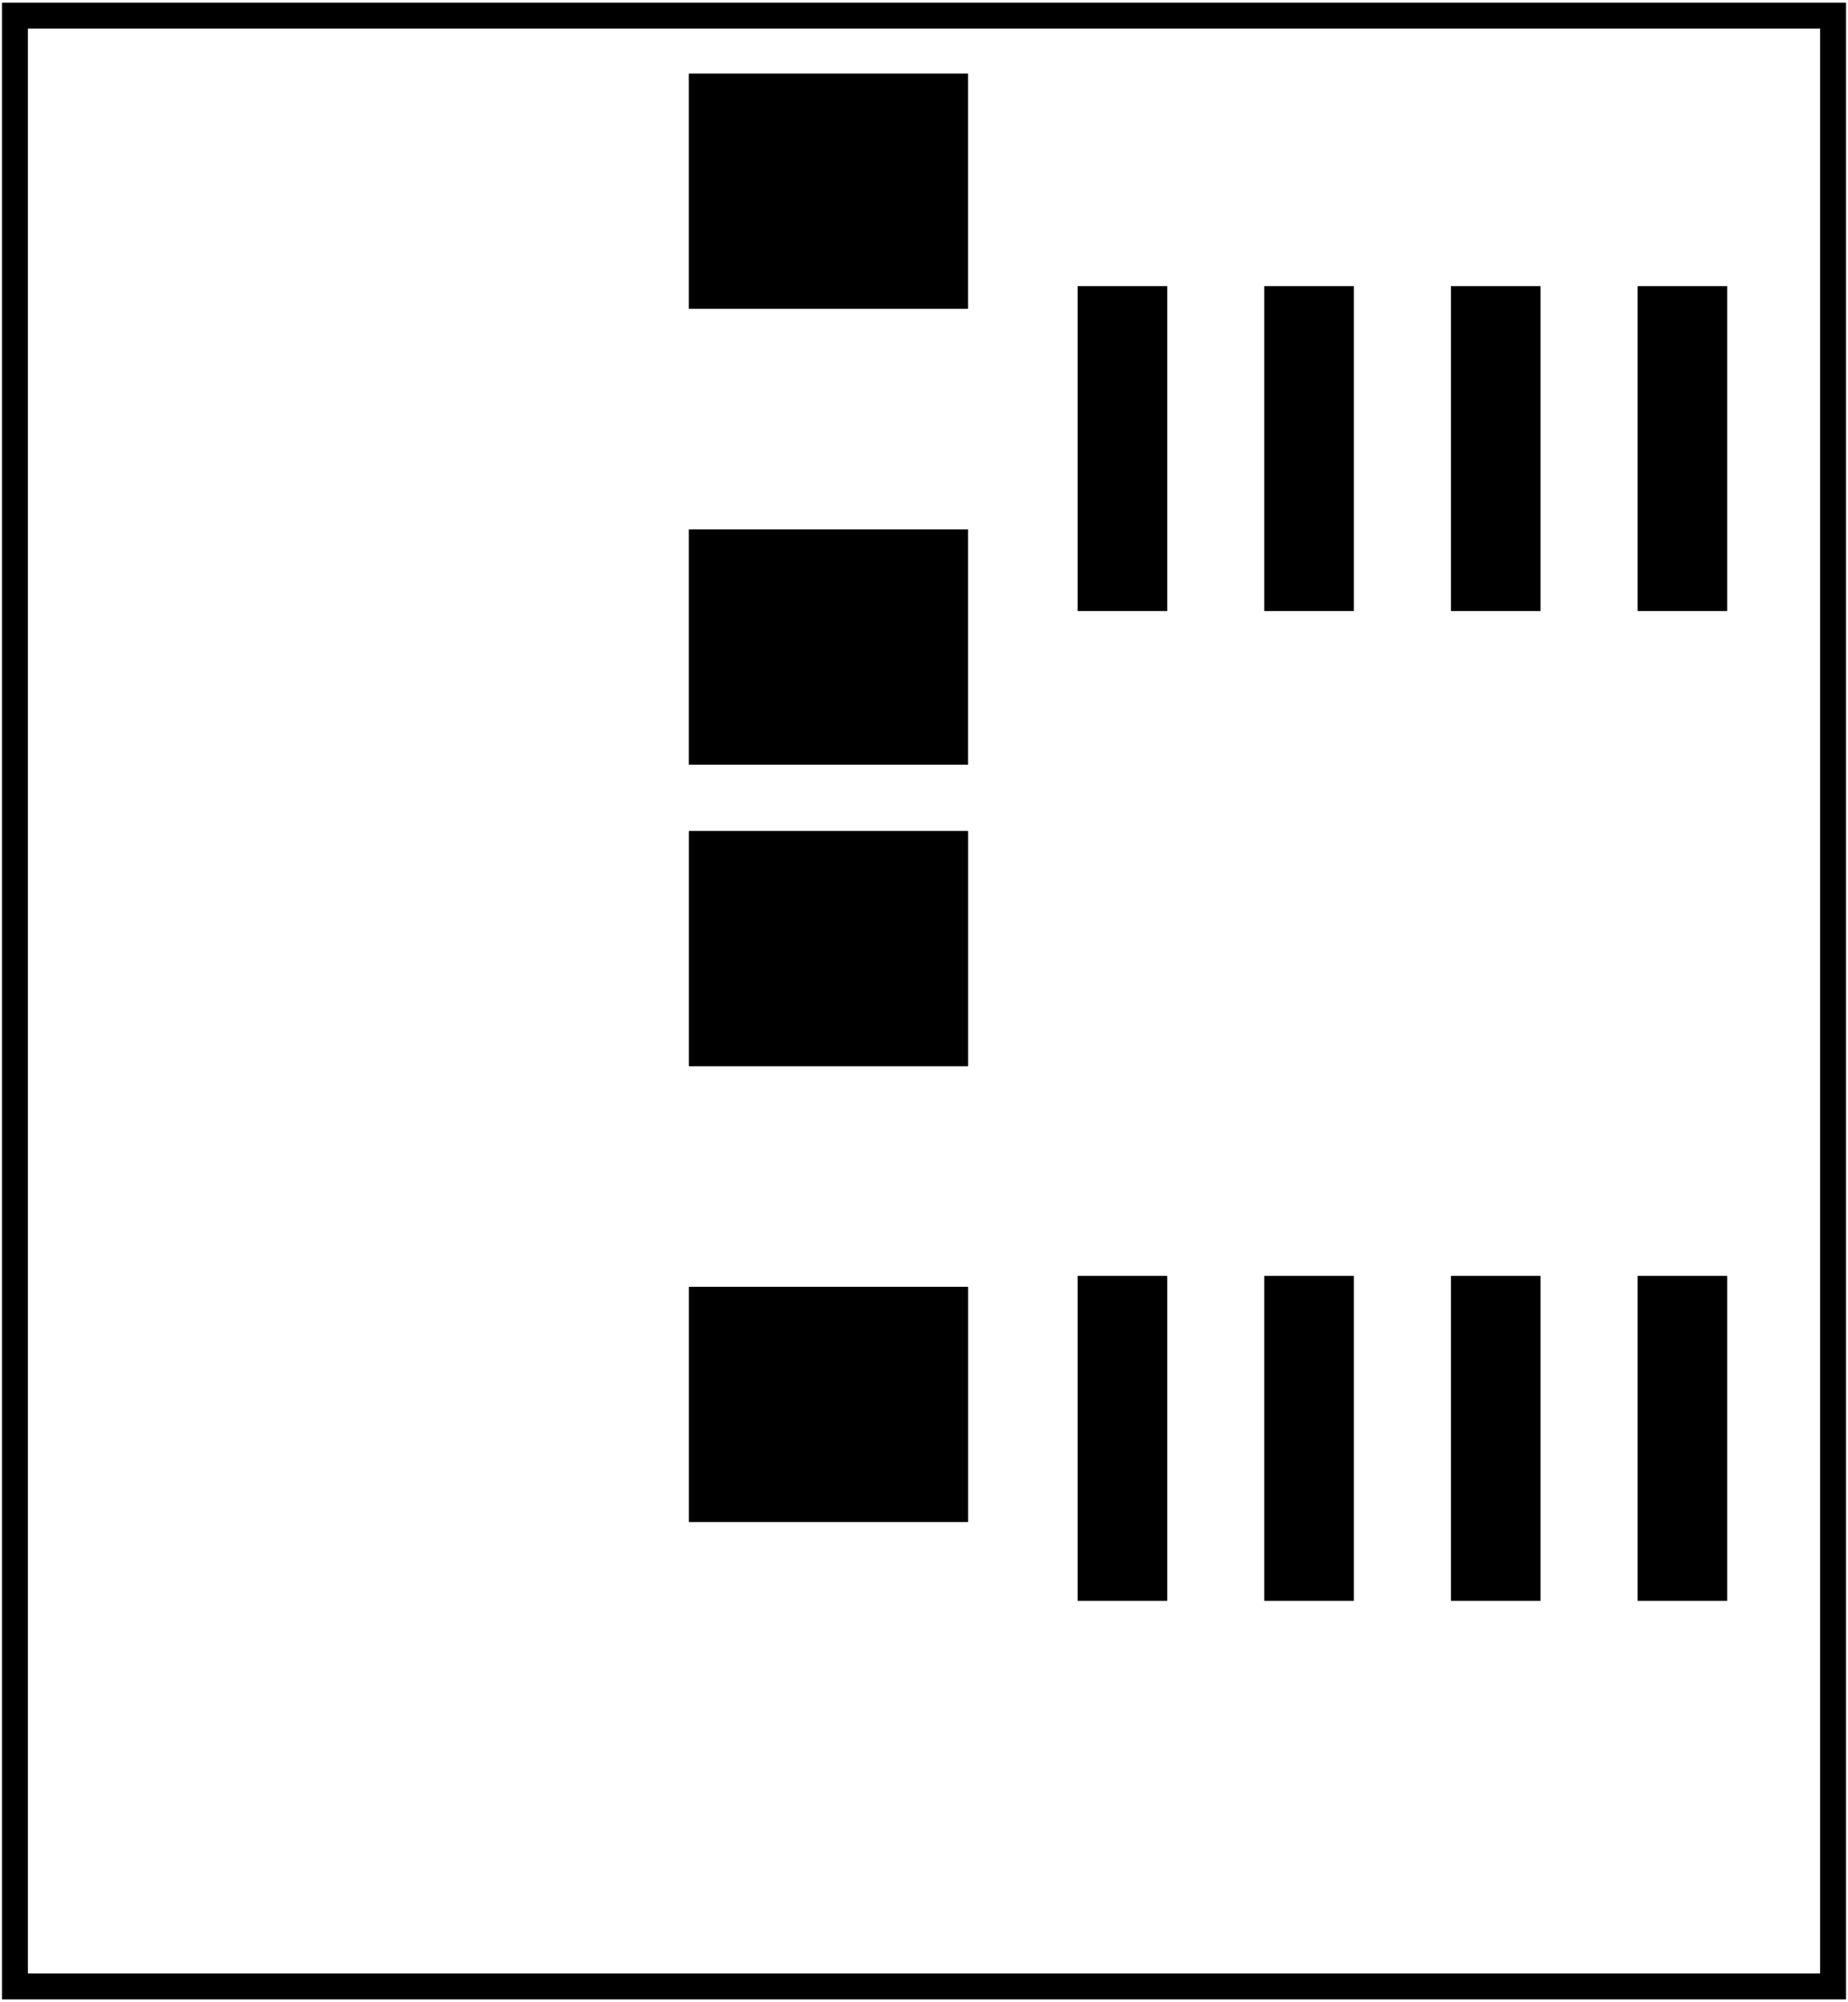 <?xml version='1.0' encoding='UTF-8' standalone='no'?>
<!-- Created with Fritzing (http://www.fritzing.org/) -->
<svg xmlns="http://www.w3.org/2000/svg" width="0.495in" x="0in" version="1.2" y="0in"  height="0.536in" viewBox="0 0 35.641 38.567" baseProfile="tiny" xmlns:svg="http://www.w3.org/2000/svg">
 <g transform="matrix(-1, 0, 0, 1, 35.641, 0)">
  <g partID="3372960">
   <g id="board">
    <rect width="35.065" x="0.288" y="0.288" fill="none" height="37.991" stroke="black" fill-opacity="0.5" id="boardoutline" stroke-width="0.5"/>
   </g>
  </g>
  <g partID="3388600">
   <g transform="translate(23.548,1.57)">
    <g  id="copper0">
     <g  id="copper1">
      <g fill="none" cx="5.328"  cy="3.888" stroke="black" id="0" r="2.124" stroke-width="1.08"/>
      <g fill="black"  stroke="none" id="1" stroke-width="0" d="m0,3.888a2.664,2.664,0,0,0,2.664,2.664l5.328,0a2.664,2.664,0,0,0,2.664,-2.664l0,0a2.664,2.664,0,0,0,-2.664,-2.664l-5.328,0a2.664,2.664,0,0,0,-2.664,2.664l0,0zM5.328,2.304a1.584,1.584,0,1,1,0,3.168,1.584,1.584,0,1,1,0,-3.168z"/>
      <g fill="none" cx="5.328"  cy="11.088" stroke="black" id="2" r="2.124" stroke-width="1.08"/>
      <g fill="black"  stroke="none" id="3" stroke-width="0" d="m0,11.088a2.664,2.664,0,0,0,2.664,2.664l5.328,0a2.664,2.664,0,0,0,2.664,-2.664l0,0a2.664,2.664,0,0,0,-2.664,-2.664l-5.328,0a2.664,2.664,0,0,0,-2.664,2.664l0,0zM5.328,9.504a1.584,1.584,0,1,1,0,3.168,1.584,1.584,0,1,1,0,-3.168z"/>
      <g fill="none" cx="5.328"  cy="18.288" stroke="black" id="4" r="2.124" stroke-width="1.08"/>
      <g fill="black"  stroke="none" id="5" stroke-width="0" d="m0,18.288a2.664,2.664,0,0,0,2.664,2.664l5.328,0a2.664,2.664,0,0,0,2.664,-2.664l0,0a2.664,2.664,0,0,0,-2.664,-2.664l-5.328,0a2.664,2.664,0,0,0,-2.664,2.664l0,0zM5.328,16.704a1.584,1.584,0,1,1,0,3.168,1.584,1.584,0,1,1,0,-3.168z"/>
      <g fill="none" cx="5.328"  cy="25.488" stroke="black" id="6" r="2.124" stroke-width="1.08"/>
      <g fill="black"  stroke="none" id="7" stroke-width="0" d="m0,25.488a2.664,2.664,0,0,0,2.664,2.664l5.328,0a2.664,2.664,0,0,0,2.664,-2.664l0,0a2.664,2.664,0,0,0,-2.664,-2.664l-5.328,0a2.664,2.664,0,0,0,-2.664,2.664l0,0zM5.328,23.904a1.584,1.584,0,1,1,0,3.168,1.584,1.584,0,1,1,0,-3.168z"/>
      <g fill="none" cx="5.328"  cy="32.688" stroke="black" id="8" r="2.124" stroke-width="1.08"/>
      <g fill="black"  stroke="none" id="9" stroke-width="0" d="m0,32.688a2.664,2.664,0,0,0,2.664,2.664l5.328,0a2.664,2.664,0,0,0,2.664,-2.664l0,0a2.664,2.664,0,0,0,-2.664,-2.664l-5.328,0a2.664,2.664,0,0,0,-2.664,2.664l0,0zM5.328,31.104a1.584,1.584,0,1,1,0,3.168,1.584,1.584,0,1,1,0,-3.168z"/>
     </g>
    </g>
   </g>
  </g>
  <g partID="3385830">
   <g transform="translate(16.404,15.295)">
    <g transform="matrix(-4.44089e-16,-1,1,-4.44089e-16,0,0)">
     <g flipped="1" id="copper0">
      <g transform="matrix(-1, 0, 0, 1, 14.457, 0)">
       <g>
        <g>
         <rect width="4.535" x="0.567" y="0.567" fill="black" height="5.386" stroke="none" fill-opacity="1" id="10" stroke-width="0"/>
         <rect width="4.535" x="9.354" y="0.567" fill="black" height="5.386" stroke="none" fill-opacity="1" id="11" stroke-width="0"/>
        </g>
       </g>
      </g>
     </g>
    </g>
   </g>
  </g>
  <g partID="3385840">
   <g transform="translate(22.923,15.437)">
    <g transform="matrix(2.22045e-16,1,-1,2.22045e-16,0,0)">
     <g flipped="1" id="copper0">
      <g transform="matrix(-1, 0, 0, 1, 14.457, 0)">
       <g>
        <g>
         <rect width="4.535" x="0.567" y="0.567" fill="black" height="5.386" stroke="none" fill-opacity="1" id="12" stroke-width="0"/>
         <rect width="4.535" x="9.354" y="0.567" fill="black" height="5.386" stroke="none" fill-opacity="1" id="13" stroke-width="0"/>
        </g>
       </g>
      </g>
     </g>
    </g>
   </g>
  </g>
  <g partID="3385850">
   <g transform="translate(15.506,30.846)">
    <g transform="matrix(-1,0,0,-1,0,0)">
     <g flipped="1" id="copper0">
      <g transform="matrix(-1, 0, 0, 1, 13.823, 0)">
       <g>
        <g>
         <rect width="1.728" x="0.647" y="19.08" fill="black" connectorname="1" height="6.264" stroke="none" id="14" stroke-linecap="round" stroke-width="0"/>
         <rect width="1.728" x="4.247" y="19.08" fill="black" connectorname="2" height="6.264" stroke="none" id="15" stroke-linecap="round" stroke-width="0"/>
         <rect width="1.728" x="7.847" y="19.08" fill="black" connectorname="3" height="6.264" stroke="none" id="16" stroke-linecap="round" stroke-width="0"/>
         <rect width="1.728" x="11.447" y="19.08" fill="black" connectorname="4" height="6.264" stroke="none" id="17" stroke-linecap="round" stroke-width="0"/>
         <rect width="1.728" x="11.447" y="-2.51767e-15" fill="black" connectorname="5" height="6.264" stroke="none" id="18" stroke-linecap="round" stroke-width="0"/>
         <rect width="1.728" x="7.847" y="-2.51767e-15" fill="black" connectorname="6" height="6.264" stroke="none" id="19" stroke-linecap="round" stroke-width="0"/>
         <rect width="1.728" x="4.247" y="-2.51767e-15" fill="black" connectorname="7" height="6.264" stroke="none" id="20" stroke-linecap="round" stroke-width="0"/>
         <rect width="1.728" x="0.647" y="-2.51767e-15" fill="black" connectorname="8" height="6.264" stroke="none" id="21" stroke-linecap="round" stroke-width="0"/>
         <g id="22"/>
        </g>
        <g id="23"/>
       </g>
      </g>
     </g>
    </g>
   </g>
  </g>
 </g>
</svg>
